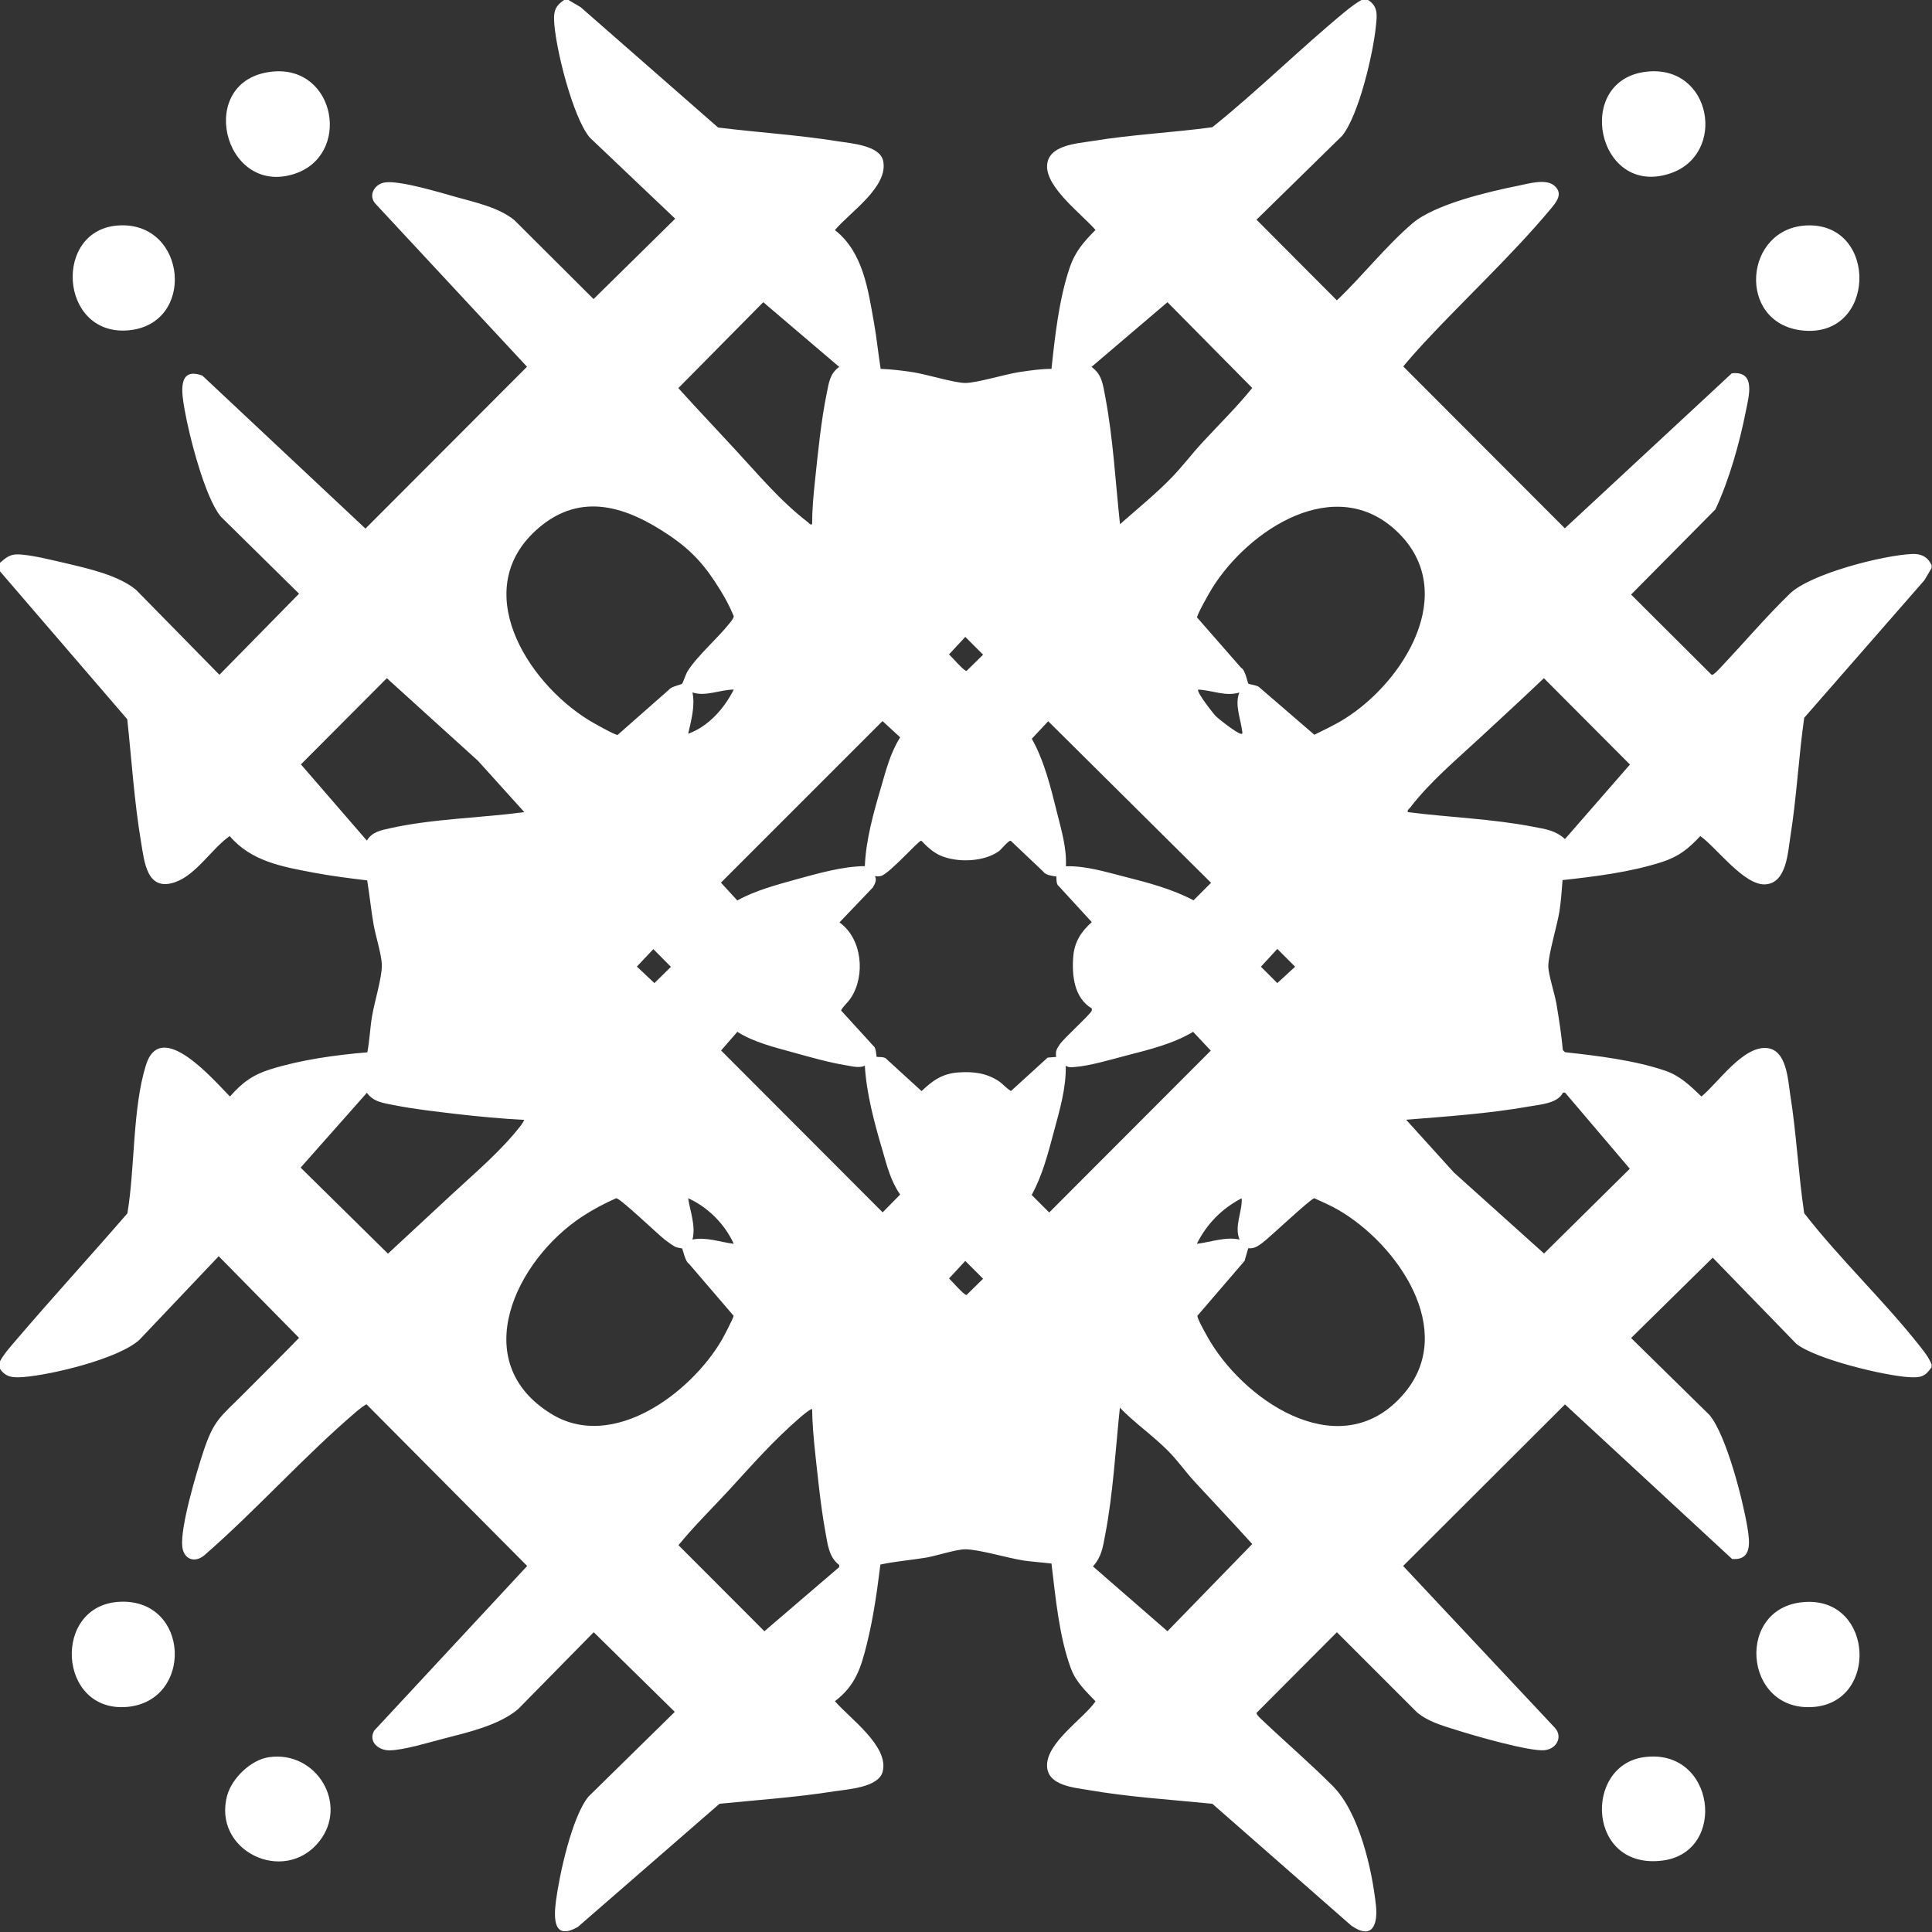 <?xml version="1.0" encoding="UTF-8"?>
<svg id="Layer_1" data-name="Layer 1" xmlns="http://www.w3.org/2000/svg" viewBox="0 0 135.6 135.6">
  <rect x="0" y="0" width="135.6" height="135.6" fill="#333333" stroke="none"/>
  <path fill="#FFFFFF" d="M39.9,0l.85.5,9.65,8.45c2.8.35,5.64.52,8.43.97.88.14,2.9.28,3.15,1.35.42,1.83-2.35,3.64-3.38,4.88,1.99,1.56,2.33,4.2,2.75,6.55.19,1.06.29,2.13.46,3.19.77.03,1.55.12,2.31.24.93.15,2.89.75,3.63.75.81,0,2.81-.62,3.82-.77.74-.11,1.49-.22,2.23-.22.24-2.28.53-4.89,1.27-7.08.39-1.16.98-1.82,1.82-2.67-.94-1.09-3.45-2.95-3.4-4.5.05-1.46,2.07-1.56,3.17-1.74,2.79-.46,5.63-.59,8.43-.97,3.2-2.57,6.14-5.49,9.3-8.1.38-.31.77-.61,1.2-.85h.4c.75.46.66,1.08.58,1.84-.18,1.89-1.2,6.29-2.38,7.72l-6,5.88,5.64,5.66c1.78-1.69,3.44-3.81,5.3-5.4,1.58-1.35,5.36-2.23,7.45-2.65.7-.14,1.92-.51,2.51,0,.68.58.1,1.21-.31,1.7-2.65,3.17-6.01,6.29-8.85,9.35-.49.53-.98,1.08-1.44,1.64l11.34,11.36,11.72-10.88c1.72-.18,1.19,1.61.98,2.68-.45,2.27-1.16,4.78-2.13,6.87l-5.92,5.98,5.66,5.64c.13.02.53-.42.64-.54,1.61-1.7,3.16-3.53,4.84-5.16,1.46-1.41,6.58-2.71,8.62-2.79.61-.02,1.08.22,1.33.79v.2l-.5.85-8.44,9.66c-.39,2.75-.53,5.57-.97,8.33-.18,1.11-.26,3.26-1.75,3.36s-3.44-2.59-4.57-3.39c-.85.9-1.5,1.43-2.69,1.82-2.2.71-4.68,1.02-6.98,1.27-.05.71-.11,1.43-.21,2.14-.16,1.04-.79,3.06-.79,3.91,0,.56.45,1.94.57,2.63.18,1.08.35,2.16.45,3.25l.15.15c2.27.25,4.85.56,7.01,1.29,1.07.36,1.77,1.06,2.57,1.82,1.18-.98,2.93-3.57,4.6-3.4,1.38.14,1.46,2.2,1.63,3.27.44,2.76.57,5.58.98,8.32,2.51,3.23,5.62,6.16,8.14,9.36.32.41.6.76.8,1.25v.2c-.46.67-.76.74-1.55.7-1.76-.1-6.61-1.27-7.95-2.35l-5.86-6.04-5.73,5.64,5.5,5.4c1.19,1.42,2.36,6.02,2.67,7.93.16.99.33,2.29-1.08,2.18l-11.73-10.85-11.36,11.34,10.55,11.25c.72.66.27,1.59-.63,1.68-1.07.1-5.01-1.04-6.22-1.43-.96-.3-1.97-.58-2.75-1.25l-5.6-5.6-5.64,5.66c-.02.13.33.44.44.54,1.62,1.54,3.33,3.01,4.91,4.59,1.84,1.85,2.75,5.78,3.03,8.37.15,1.37-.26,2.46-1.73,1.43l-9.75-8.55c-2.91-.29-5.85-.47-8.73-.97-.99-.17-2.8-.31-2.87-1.64-.09-1.67,2.55-3.34,3.4-4.58-.67-.7-1.37-1.35-1.72-2.29-.83-2.21-1.09-5.04-1.37-7.38-.64-.08-1.3-.12-1.94-.21-1.12-.17-3.16-.79-4.11-.79-.64,0-1.99.45-2.73.58-1.07.18-2.17.26-3.23.49-.23,1.86-.49,3.72-.94,5.54-.42,1.69-.79,2.94-2.25,4.05,1.03,1.2,3.82,3.17,3.35,4.95-.29,1.11-2.45,1.23-3.42,1.38-2.66.42-5.35.6-8.03.87l-9.95,8.65c-1.71.96-1.69-.58-1.53-1.83.24-1.85,1.13-5.92,2.28-7.32l6.06-5.95-5.69-5.59-5.31,5.4c-1.35,1.14-3.53,1.63-5.23,2.07-1.02.26-2.79.81-3.79.82-.78.01-1.51-.61-1.08-1.38l10.74-11.56-11.27-11.34c-.08-.01-.53.35-.64.44-3.69,3.13-7.08,6.96-10.75,10.15-.71.59-1.47.25-1.55-.64-.13-1.39,1-5.17,1.48-6.63.74-2.25,1.22-2.45,2.78-4.02,1.31-1.32,2.64-2.63,3.94-3.97l-5.64-5.73-5.55,5.85c-1.43,1.34-6.19,2.48-8.17,2.63-.7.05-1.22.04-1.64-.59v-.5c.28-.52.67-.96,1.05-1.4,2.59-3.04,5.29-5.98,7.9-9,.54-3.2.35-7.34,1.3-10.4,1.04-3.35,4.78,1.08,5.9,2.2.87-.99,1.61-1.53,2.87-1.92,2.12-.66,4.56-1,6.77-1.18.16-.83.19-1.69.33-2.52.16-.99.71-2.75.69-3.62-.02-.73-.44-2.03-.58-2.83-.18-1.03-.28-2.07-.45-3.1-1.27-.15-2.54-.31-3.8-.55-2.17-.41-4.35-.79-5.85-2.56-1.25.87-2.35,2.73-3.84,3.24-1.98.68-2.15-1.44-2.38-2.81-.48-2.85-.66-5.76-.97-8.63L0,40.1v-.6c.38-.33.69-.6,1.23-.59.92.01,2.6.44,3.55.66,1.52.36,3.57.83,4.77,1.83l5.85,5.96,5.59-5.69-5.49-5.41c-1.12-1.34-2.24-5.73-2.55-7.55-.19-1.1-.52-2.99,1.25-2.35l11.45,10.74,11.34-11.36-10.59-11.39c-.62-.62-.11-1.46.65-1.55,1.07-.13,3.83.71,4.97,1.03,1.33.37,3.01.74,4.08,1.62l5.56,5.54,5.73-5.64-6-5.7c-1.19-1.42-2.42-6.33-2.5-8.2-.03-.72.11-1.04.7-1.45h.3ZM57,36.8c0-1.01.09-2.04.2-3.05.21-1.97.43-4.24.83-6.17.15-.73.21-1.35.87-1.83l-5.33-4.54-5.96,6.03c1.3,1.44,2.63,2.84,3.94,4.26,1.64,1.77,3.22,3.67,5.15,5.15.1.08.13.19.3.15ZM78.6,36.8c1.24-1.1,2.55-2.15,3.7-3.35.71-.74,1.35-1.59,2.05-2.35,1.18-1.28,2.45-2.52,3.54-3.87l-5.95-6.02-5.33,4.54c.76.55.8,1.28.97,2.13.55,2.91.71,5.97,1.03,8.92ZM47.88,47.98c.05-.05.25-.66.38-.87.67-1.07,2.11-2.31,2.94-3.36.1-.12.29-.35.3-.5-.26-.64-.59-1.26-.95-1.84-1.03-1.67-1.94-2.73-3.57-3.83-2.94-1.99-6.15-3.11-9.17-.53-4.95,4.23-.87,10.79,3.51,13.49.27.17,1.86,1.07,2.03,1.04l3.61-3.18c.17-.23.8-.32.93-.42ZM87.62,47.98c.05.06.65.11.78.27l3.85,3.32c.72-.36,1.46-.7,2.14-1.13,4.13-2.59,8.06-8.87,3.71-13.09s-10.49-.16-13.04,3.96c-.17.27-1.07,1.86-1.04,2.03l3.08,3.52c.31.15.46,1.07.52,1.13ZM67.75,44.7l-1.14,1.23c.2.18,1.06,1.19,1.23,1.16l1.16-1.14-1.25-1.25ZM36.8,57l-3.25-3.6-6.4-5.8-6.03,6.05,4.63,5.35c.36-.62.98-.72,1.63-.87,3.01-.67,6.36-.72,9.42-1.13ZM98.8,57c2.91.37,5.95.47,8.82,1.03.85.16,1.55.25,2.22.86l4.56-5.23-6.04-6.06c-1.47,1.4-2.96,2.77-4.45,4.15-1.67,1.55-3.55,3.12-4.95,4.95-.08.1-.19.13-.15.3ZM51.5,48.4c-.96,0-1.96.51-2.9.2.2.94-.09,1.97-.3,2.9,1.43-.52,2.52-1.76,3.2-3.1ZM87,48.6c-.97.31-1.93-.16-2.9-.2-.16.14,1.06,1.69,1.23,1.86.26.26,1.41,1.14,1.72,1.23.15.05.16,0,.14-.14-.11-.89-.55-1.91-.2-2.76ZM60.7,60.8c.07-1.83.61-3.76,1.13-5.52.35-1.21.67-2.46,1.35-3.53l-1.24-1.14-11.34,11.34,1.15,1.25c1.26-.7,2.74-1.09,4.13-1.48,1.55-.42,3.22-.91,4.82-.93ZM74.8,60.8c1.4-.04,2.78.39,4.12.73,1.65.42,3.34.86,4.85,1.66l1.23-1.23-11.43-11.34-1.15,1.23c.87,1.54,1.33,3.42,1.76,5.15.31,1.25.7,2.52.63,3.82ZM74.09,61.51s-.72-.07-.84-.31l-2.31-2.19c-.17-.03-.65.6-.84.74-1.06.75-2.92.81-4.09.3-.53-.23-.96-.64-1.35-1.05-.2,0-2.2,2.29-2.82,2.48-.14.04-.29.02-.43.02.15.27-.01.55-.15.79l-2.34,2.45c1.59,1.13,1.84,3.72.8,5.3-.22.34-.51.54-.69.88l2.29,2.51c.18.12.18.72.21.74.05.04.56-.03.69.16l2.46,2.25c.79-.75,1.46-1.23,2.59-1.31,1.02-.07,1.94.03,2.81.6.34.22.54.52.88.7l2.57-2.34.6-.05c-.07-.41.05-.58.26-.89.32-.46,2.15-2.1,2.24-2.36v-.15c-1.24-.74-1.41-2.31-1.3-3.66.08-1,.56-1.75,1.3-2.4l-2.34-2.55c-.19-.12-.12-.65-.16-.69ZM45.86,66.61l-1.16,1.23,1.23,1.16,1.16-1.14-1.23-1.24ZM89.65,66.6l-1.15,1.25,1.15,1.15,1.25-1.15-1.25-1.25ZM60.7,74.8c-.38.18-.9.04-1.32-.03-1.17-.19-2.55-.58-3.7-.9-1.33-.37-2.76-.71-3.93-1.45l-1.14,1.31,11.34,11.36,1.23-1.25c-.66-.93-.94-2.05-1.25-3.13-.56-1.89-1.12-3.97-1.23-5.92ZM74.8,74.8c.04,1.55-.43,3.13-.83,4.62s-.8,3.07-1.56,4.45l1.23,1.23,11.34-11.36-1.24-1.32c-1.37.83-3.08,1.25-4.63,1.65-1.08.28-2.61.74-3.69.82-.24.02-.41.04-.63-.09ZM36.8,78.6c-1.58-.08-3.17-.23-4.74-.41-1.42-.17-2.99-.34-4.38-.62-.74-.15-1.45-.21-1.93-.87l-4.65,5.25,6.13,6.04c1.49-1.38,2.97-2.76,4.46-4.14,1.66-1.54,3.51-3.09,4.9-4.9.04-.06.22-.33.2-.35ZM98.7,78.6l3.35,3.7,6.32,5.68,6.02-5.95-4.54-5.34h-.15c-.38.76-1.59.83-2.38.97-2.81.5-5.78.7-8.62.93ZM47.88,87.62s-.36-.04-.52-.13c-.24-.13-.49-.33-.71-.49-.5-.39-3.1-2.89-3.4-2.9-.83.36-1.65.8-2.41,1.3-4.59,3.02-8.12,10.17-2.14,13.84,4.32,2.65,9.81-1.49,11.97-5.21.13-.23.82-1.54.82-1.68l-3.14-3.66c-.26-.13-.43-1.04-.48-1.07ZM51.5,87.3c-.63-1.39-1.81-2.57-3.2-3.2.14.94.55,1.96.3,2.9.95-.2,1.95.18,2.9.3ZM87,87c-.39-.93.2-1.94.15-2.9-1.39.72-2.45,1.8-3.15,3.2.99-.12,2.02-.52,3-.3ZM87.61,87.61l-.26.89-3.31,3.85c-.02.22.75,1.56.92,1.84,2.7,4.42,9.32,8.65,13.59,3.61,3.76-4.43-.5-10.5-4.62-12.88-.53-.31-1.12-.56-1.68-.82-.24,0-3.14,2.76-3.66,3.14-.32.23-.56.41-.98.37ZM67.75,88.5l-1.14,1.23c.2.18,1.06,1.19,1.23,1.16l1.16-1.14-1.25-1.25ZM78.6,98.8c-.31,2.94-.47,6.01-1.03,8.92-.16.85-.25,1.55-.86,2.22l5.23,4.55,5.95-6.12c-1.33-1.47-2.69-2.91-4.04-4.37-.62-.67-1.21-1.51-1.85-2.15-1.04-1.06-2.36-1.97-3.4-3.05ZM57,98.9c-.06-.07-.71.47-.8.55-1.93,1.66-3.35,3.3-5.05,5.15-1.18,1.28-2.44,2.51-3.53,3.85l6.03,6.04,5.25-4.5v-.15c-.74-.56-.81-1.48-.97-2.33-.33-1.8-.53-3.84-.73-5.67-.1-.98-.19-1.97-.2-2.95Z"/>
  <path fill="#FFFFFF" d="M18.88,123.33c3.33-.48,5.61,3.31,3.52,5.92-2.46,3.08-7.53.65-6.45-3.25.34-1.21,1.67-2.49,2.93-2.67Z"/>
  <path fill="#FFFFFF" d="M126.88,112.43c4.6-.1,4.92,6.96.47,7.37-5.06.47-5.63-7.26-.47-7.37Z"/>
  <path fill="#FFFFFF" d="M8.48,112.42c4.84-.15,5.09,6.94.47,7.38-4.93.46-5.33-7.23-.47-7.38Z"/>
  <path fill="#FFFFFF" d="M115.38,123.33c5-.69,5.89,6.63,1.35,7.25-5.33.72-5.61-6.66-1.35-7.25Z"/>
  <path fill="#FFFFFF" d="M126.88,15.82c4.98-.13,4.82,7.97-.42,7.37-4.6-.53-4.07-7.25.42-7.37Z"/>
  <path fill="#FFFFFF" d="M115.58,5.03c4.57-.5,5.64,5.8,1.65,7.14-5.13,1.73-6.84-6.58-1.65-7.14Z"/>
  <path fill="#FFFFFF" d="M19.08,5.03c4.53-.49,5.63,5.95,1.5,7.2-4.94,1.5-6.87-6.62-1.5-7.2Z"/>
  <path fill="#FFFFFF" d="M8.38,15.82c4.77-.23,5.38,7.01.57,7.37s-5.24-7.15-.57-7.37Z"/>
</svg>